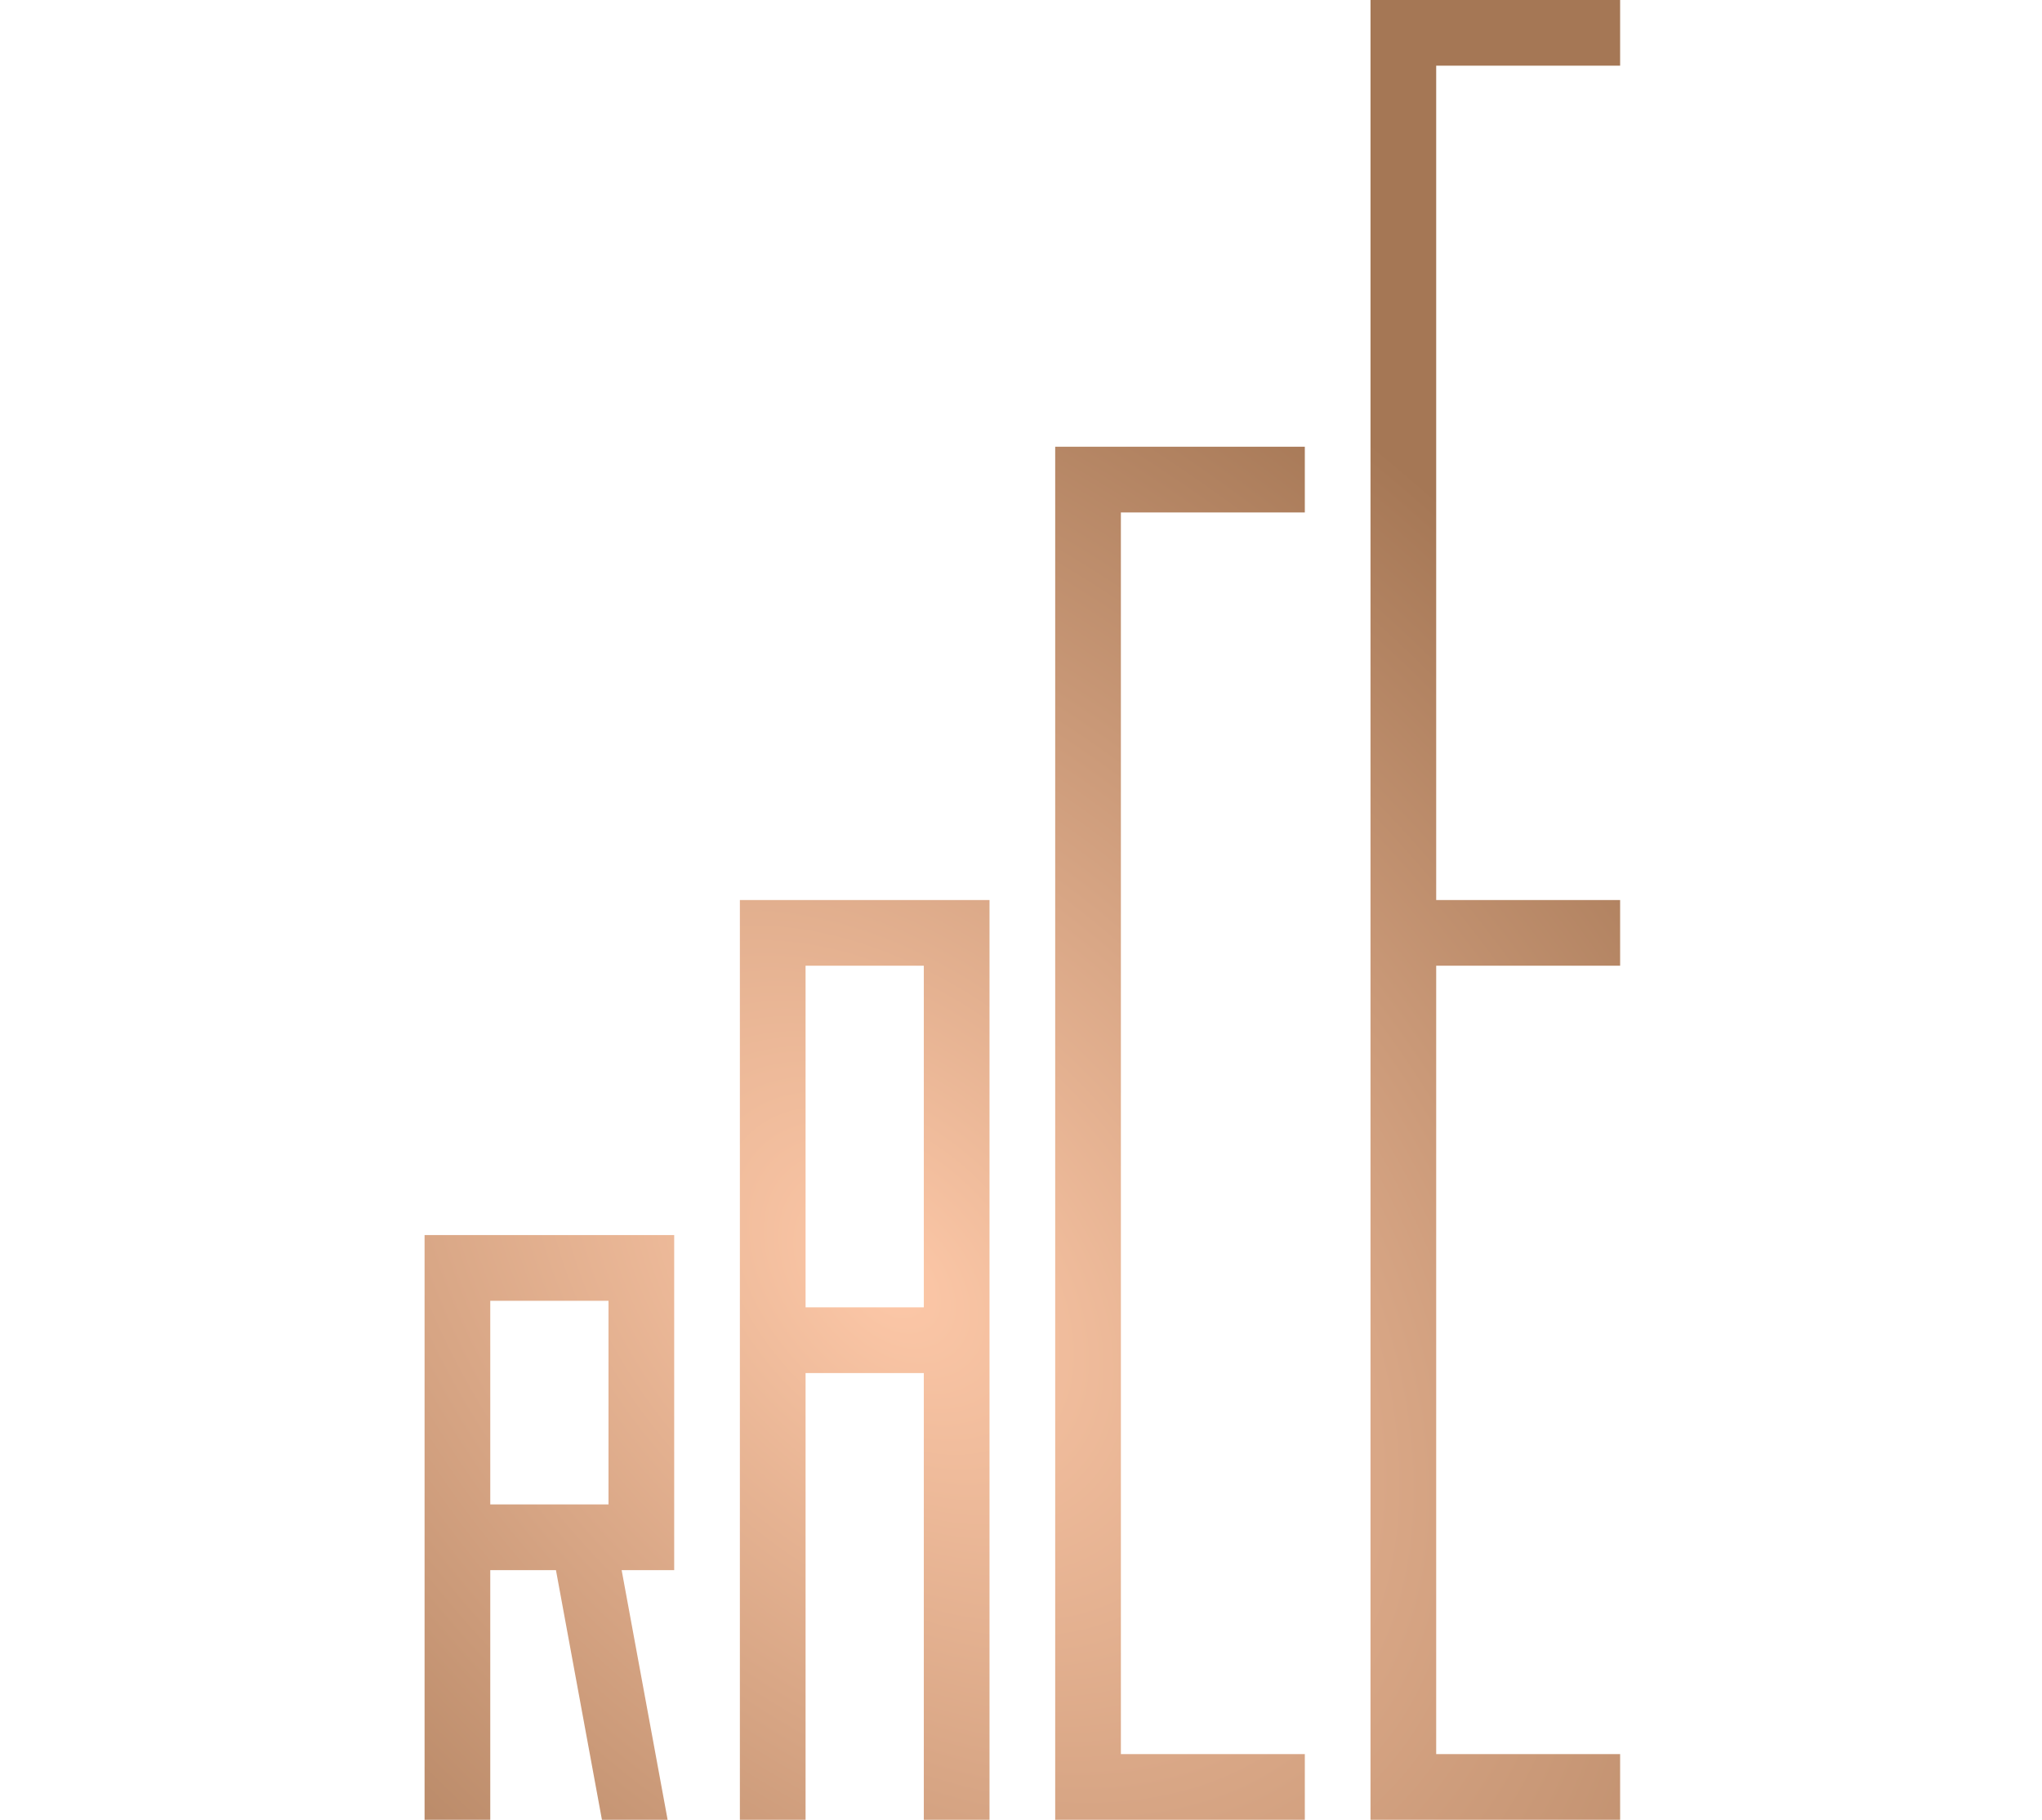 <svg width="202" height="180" viewBox="0 0 202 180" fill="none" xmlns="http://www.w3.org/2000/svg">
<path d="M48.498 122.166H42V180H48.498V155.307H54.996L59.545 180H66.043L61.495 155.307H66.693V122.166H48.498ZM60.195 148.809H48.498V128.664H60.195V148.809ZM79.689 89.025H73.191V180H79.689V135.812H91.386V180H97.885V89.025H79.689ZM91.386 129.314H79.689V95.523H91.386V129.314ZM104.383 44.188H129.076V50.686H110.881V173.502H129.076V180H104.383V44.188ZM142.072 6.498V89.025H160.267V95.523H142.072V173.502H160.267V180H135.574V0H160.267V6.498H142.072Z" fill="url(#paint0_radial_112_2)"/>
<defs>
<radialGradient id="paint0_radial_112_2" cx="0" cy="0" r="1" gradientUnits="userSpaceOnUse" gradientTransform="translate(88.137 126.715) rotate(46.109) scale(142.469 93.608)">
<stop stop-color="#FDC8A8"/>
<stop offset="1" stop-color="#A57755"/>
</radialGradient>
</defs>
</svg>
